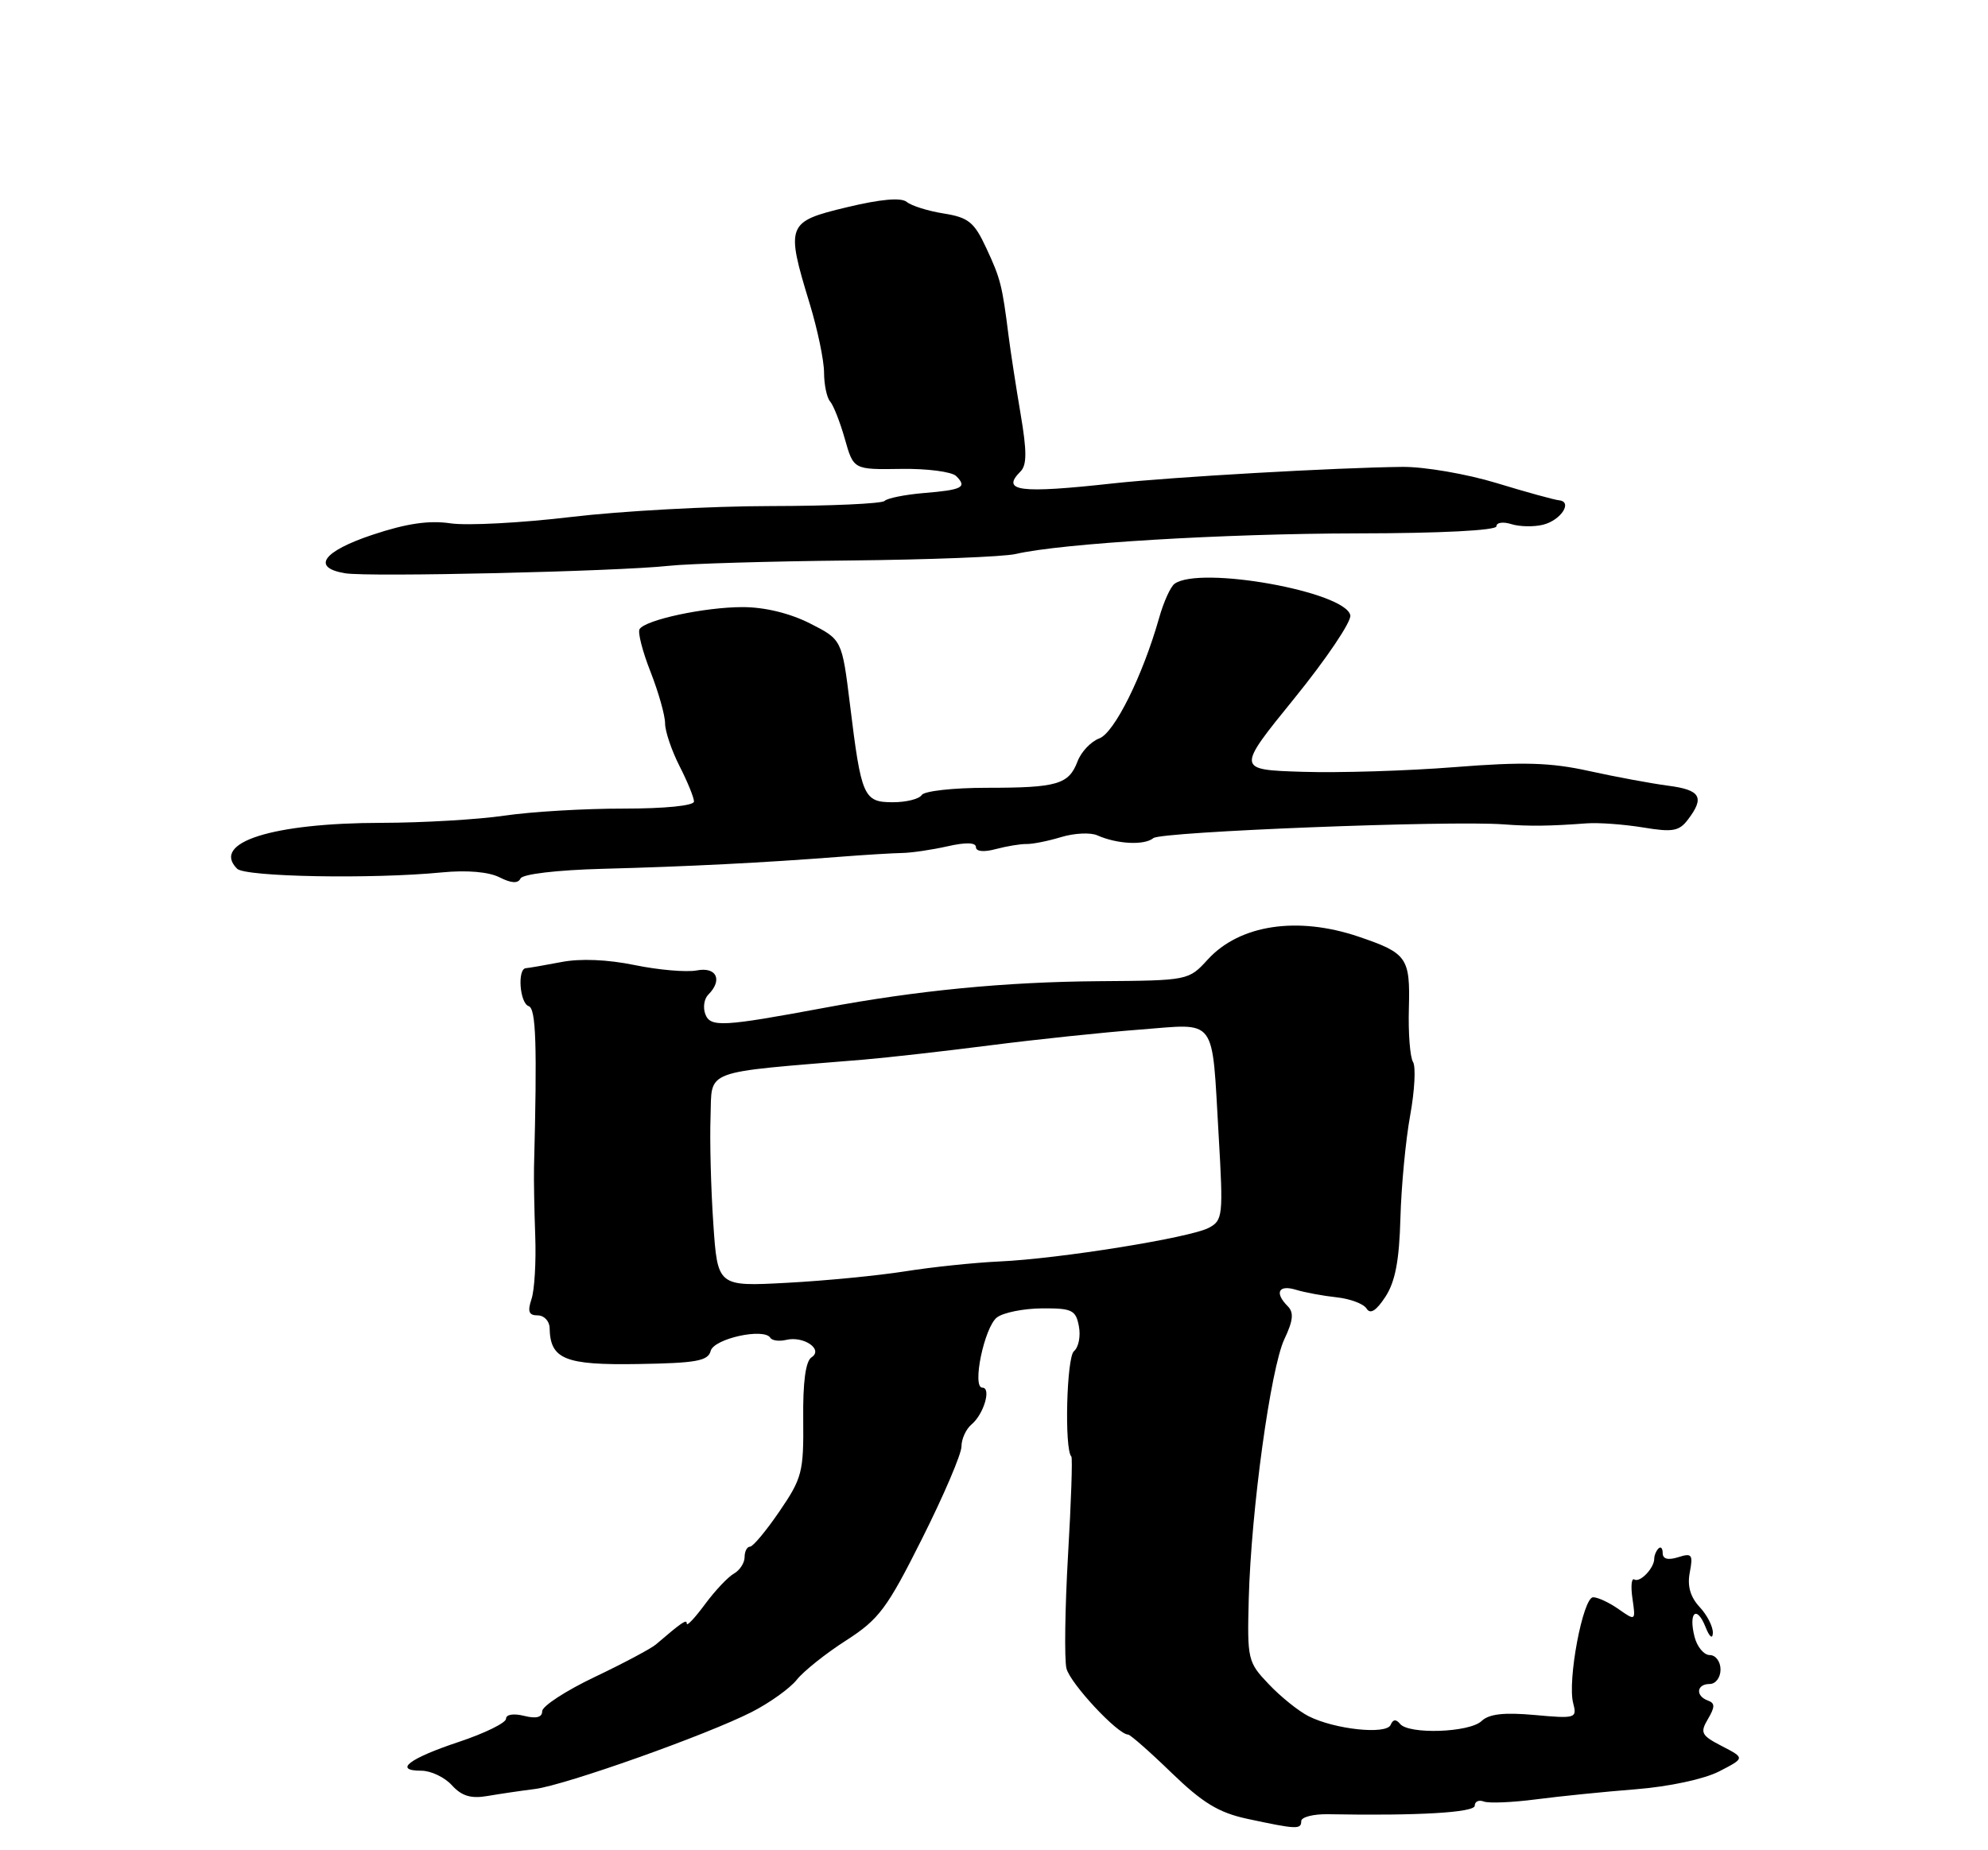 <?xml version="1.0" encoding="UTF-8" standalone="no"?>
<!DOCTYPE svg PUBLIC "-//W3C//DTD SVG 1.1//EN" "http://www.w3.org/Graphics/SVG/1.1/DTD/svg11.dtd" >
<svg xmlns="http://www.w3.org/2000/svg" xmlns:xlink="http://www.w3.org/1999/xlink" version="1.1" viewBox="0 0 275 256">
 <g >
 <path fill="currentColor"
d=" M 180.00 251.98 C 180.00 251.41 181.69 250.98 183.75 251.02 C 196.09 251.25 204.00 250.79 204.00 249.84 C 204.00 249.26 204.56 249.00 205.25 249.26 C 205.94 249.53 209.20 249.39 212.50 248.96 C 215.80 248.53 222.03 247.90 226.35 247.56 C 230.88 247.20 235.73 246.16 237.80 245.10 C 241.39 243.25 241.39 243.25 238.20 241.60 C 235.33 240.12 235.14 239.74 236.26 237.85 C 237.25 236.16 237.25 235.65 236.25 235.29 C 234.50 234.65 234.68 233.00 236.50 233.00 C 237.33 233.00 238.00 232.11 238.00 231.00 C 238.00 229.90 237.33 229.00 236.52 229.00 C 235.70 229.00 234.75 227.85 234.40 226.45 C 233.55 223.08 234.70 222.06 235.92 225.10 C 236.47 226.50 236.90 226.85 236.94 225.94 C 236.97 225.08 236.15 223.46 235.11 222.35 C 233.82 220.96 233.38 219.44 233.75 217.55 C 234.22 215.08 234.04 214.85 232.14 215.46 C 230.74 215.90 230.00 215.71 230.00 214.90 C 230.00 214.22 229.74 213.93 229.42 214.25 C 229.10 214.57 228.83 215.21 228.83 215.67 C 228.83 216.97 226.85 219.03 226.07 218.54 C 225.68 218.30 225.57 219.50 225.82 221.20 C 226.27 224.28 226.25 224.29 223.91 222.65 C 222.62 221.74 221.03 221.00 220.38 221.00 C 218.97 221.00 216.79 232.56 217.62 235.66 C 218.17 237.74 217.96 237.81 212.29 237.29 C 208.05 236.91 205.98 237.14 204.94 238.13 C 203.27 239.72 194.89 240.01 193.67 238.52 C 193.12 237.84 192.69 237.88 192.37 238.65 C 191.80 240.05 184.62 239.29 181.00 237.45 C 179.62 236.75 177.15 234.76 175.51 233.03 C 172.60 229.98 172.52 229.62 172.74 221.19 C 173.07 208.93 175.77 189.30 177.67 185.28 C 178.88 182.73 179.00 181.60 178.14 180.74 C 176.28 178.88 176.84 177.72 179.25 178.45 C 180.49 178.83 183.03 179.30 184.90 179.50 C 186.77 179.70 188.63 180.40 189.04 181.06 C 189.55 181.88 190.37 181.37 191.64 179.43 C 193.00 177.35 193.56 174.42 193.72 168.54 C 193.84 164.12 194.45 157.72 195.07 154.32 C 195.69 150.92 195.87 147.59 195.46 146.93 C 195.05 146.27 194.79 142.93 194.89 139.51 C 195.08 132.49 194.65 131.88 187.94 129.60 C 179.48 126.73 171.47 127.94 167.07 132.76 C 164.42 135.66 164.39 135.67 151.96 135.76 C 139.04 135.86 126.89 137.04 114.00 139.45 C 99.98 142.06 98.27 142.16 97.57 140.33 C 97.22 139.41 97.40 138.20 97.97 137.63 C 100.00 135.60 99.13 133.74 96.39 134.27 C 94.95 134.54 91.09 134.21 87.80 133.53 C 84.06 132.76 80.26 132.60 77.66 133.11 C 75.37 133.55 73.16 133.93 72.75 133.96 C 71.54 134.03 71.89 138.80 73.13 139.21 C 74.15 139.55 74.31 144.45 73.87 161.50 C 73.83 163.15 73.91 167.43 74.04 171.00 C 74.17 174.57 73.94 178.51 73.52 179.75 C 72.95 181.47 73.15 182.00 74.38 182.00 C 75.27 182.00 76.01 182.79 76.03 183.75 C 76.11 188.07 78.13 188.90 88.26 188.73 C 96.31 188.60 97.95 188.31 98.31 186.91 C 98.76 185.21 105.69 183.69 106.56 185.10 C 106.80 185.49 107.79 185.62 108.75 185.39 C 111.17 184.81 113.94 186.71 112.26 187.80 C 111.44 188.33 111.05 191.23 111.11 196.39 C 111.18 203.65 110.96 204.52 107.84 209.09 C 106.00 211.79 104.16 214.00 103.75 214.00 C 103.34 214.00 103.00 214.65 103.00 215.45 C 103.00 216.25 102.33 217.27 101.52 217.73 C 100.71 218.18 98.91 220.09 97.52 221.97 C 96.13 223.85 95.00 225.06 95.00 224.65 C 95.00 223.99 94.39 224.40 90.72 227.54 C 90.05 228.11 86.24 230.14 82.25 232.04 C 78.26 233.94 75.00 236.07 75.00 236.77 C 75.00 237.62 74.18 237.83 72.50 237.41 C 71.05 237.05 70.00 237.21 70.00 237.81 C 70.00 238.37 67.08 239.81 63.51 241.00 C 56.58 243.30 54.36 245.00 58.29 245.00 C 59.61 245.00 61.51 245.91 62.51 247.01 C 63.86 248.50 65.14 248.89 67.42 248.50 C 69.11 248.21 72.08 247.77 74.00 247.53 C 78.28 246.97 97.82 240.03 104.00 236.87 C 106.47 235.61 109.28 233.60 110.23 232.40 C 111.18 231.21 114.25 228.76 117.05 226.97 C 121.59 224.05 122.71 222.56 127.56 212.87 C 130.55 206.91 133.00 201.18 133.00 200.14 C 133.00 199.10 133.63 197.73 134.39 197.09 C 136.08 195.69 137.17 192.00 135.89 192.00 C 134.42 192.00 136.16 183.63 137.91 182.28 C 138.79 181.61 141.59 181.05 144.13 181.03 C 148.29 181.00 148.82 181.26 149.24 183.49 C 149.51 184.87 149.20 186.42 148.56 186.95 C 147.54 187.80 147.22 200.55 148.20 201.53 C 148.38 201.71 148.17 207.85 147.74 215.18 C 147.32 222.51 147.22 229.55 147.52 230.84 C 148.02 232.90 154.61 239.98 156.05 240.00 C 156.35 240.00 159.06 242.38 162.06 245.29 C 166.36 249.45 168.58 250.80 172.51 251.65 C 179.35 253.12 180.00 253.15 180.00 251.98 Z  M 83.38 120.21 C 95.15 119.90 105.74 119.36 116.00 118.56 C 119.58 118.28 123.54 118.04 124.80 118.02 C 126.07 118.00 128.88 117.59 131.05 117.10 C 133.61 116.52 135.00 116.56 135.00 117.21 C 135.00 117.82 136.09 117.93 137.75 117.48 C 139.26 117.08 141.18 116.76 142.00 116.78 C 142.82 116.80 144.98 116.37 146.79 115.82 C 148.60 115.27 150.85 115.16 151.79 115.58 C 154.53 116.80 158.31 116.99 159.55 115.96 C 160.63 115.07 200.51 113.50 208.00 114.06 C 211.64 114.34 214.41 114.30 219.50 113.92 C 221.15 113.80 224.65 114.06 227.29 114.49 C 231.38 115.17 232.28 115.01 233.50 113.39 C 235.84 110.31 235.24 109.29 230.75 108.71 C 228.41 108.40 223.49 107.49 219.82 106.68 C 214.48 105.50 210.73 105.39 201.23 106.14 C 194.69 106.66 185.22 106.95 180.18 106.79 C 171.03 106.50 171.03 106.50 179.06 96.61 C 183.48 91.16 186.95 86.00 186.79 85.14 C 186.16 81.87 165.98 78.24 162.48 80.77 C 161.92 81.17 160.96 83.30 160.34 85.50 C 158.07 93.51 154.15 101.40 152.06 102.17 C 150.91 102.60 149.56 104.02 149.06 105.34 C 147.84 108.54 146.27 109.00 136.48 109.00 C 131.88 109.00 127.84 109.45 127.50 110.00 C 127.16 110.55 125.36 111.00 123.51 111.00 C 119.46 111.00 119.14 110.26 117.58 97.50 C 116.47 88.50 116.47 88.50 112.03 86.25 C 109.23 84.84 105.77 84.00 102.73 84.00 C 97.48 84.00 89.27 85.76 88.47 87.05 C 88.20 87.49 88.88 90.15 89.99 92.96 C 91.09 95.77 92.00 98.98 92.00 100.08 C 92.00 101.18 92.90 103.84 94.00 106.00 C 95.10 108.16 96.00 110.36 96.00 110.90 C 96.00 111.48 91.97 111.88 86.25 111.88 C 80.89 111.87 73.49 112.31 69.81 112.85 C 66.14 113.39 58.47 113.84 52.78 113.85 C 37.66 113.87 29.17 116.57 32.80 120.20 C 33.93 121.33 51.45 121.65 61.10 120.71 C 64.58 120.37 67.61 120.63 69.10 121.39 C 70.73 122.21 71.66 122.27 72.00 121.55 C 72.29 120.94 77.04 120.38 83.38 120.21 Z  M 92.50 78.29 C 95.25 77.99 106.50 77.66 117.50 77.55 C 128.50 77.44 138.85 77.04 140.51 76.65 C 146.80 75.18 169.23 73.83 187.75 73.80 C 199.28 73.79 207.00 73.39 207.00 72.82 C 207.00 72.29 207.93 72.16 209.07 72.52 C 210.21 72.88 212.19 72.92 213.46 72.60 C 215.93 71.98 217.60 69.41 215.65 69.22 C 215.02 69.16 211.12 68.09 207.00 66.83 C 202.88 65.58 197.03 64.57 194.00 64.60 C 185.01 64.69 162.06 66.00 154.00 66.88 C 141.00 68.31 138.42 67.98 141.17 65.23 C 142.05 64.35 142.06 62.44 141.18 57.28 C 140.55 53.55 139.80 48.70 139.52 46.50 C 138.63 39.44 138.41 38.57 136.44 34.34 C 134.77 30.74 133.98 30.09 130.55 29.54 C 128.38 29.20 126.07 28.47 125.43 27.94 C 124.65 27.30 121.83 27.55 117.13 28.68 C 108.82 30.67 108.67 31.08 112.00 42.00 C 113.09 45.58 113.99 49.87 113.99 51.55 C 114.00 53.23 114.37 55.03 114.83 55.55 C 115.29 56.07 116.21 58.41 116.87 60.74 C 118.07 64.98 118.07 64.98 124.63 64.88 C 128.23 64.82 131.67 65.27 132.27 65.87 C 133.82 67.42 133.14 67.78 127.77 68.22 C 125.17 68.44 122.74 68.93 122.36 69.31 C 121.98 69.69 114.88 70.01 106.58 70.02 C 98.29 70.03 85.88 70.71 79.00 71.53 C 72.12 72.35 64.62 72.75 62.32 72.41 C 59.34 71.97 56.23 72.43 51.57 73.98 C 44.65 76.28 43.03 78.54 47.75 79.32 C 51.01 79.86 85.32 79.07 92.50 78.29 Z  M 98.67 169.26 C 98.34 164.44 98.17 157.80 98.29 154.50 C 98.52 147.86 96.86 148.48 119.50 146.61 C 122.80 146.33 130.68 145.44 137.00 144.63 C 143.32 143.82 152.61 142.84 157.64 142.46 C 168.49 141.63 167.60 140.43 168.58 157.15 C 169.22 168.20 169.16 168.85 167.22 169.88 C 164.66 171.25 146.53 174.17 138.24 174.54 C 134.79 174.70 128.94 175.31 125.24 175.90 C 121.53 176.49 114.17 177.21 108.88 177.49 C 99.26 178.01 99.26 178.01 98.67 169.26 Z "/>
</g>
</svg>